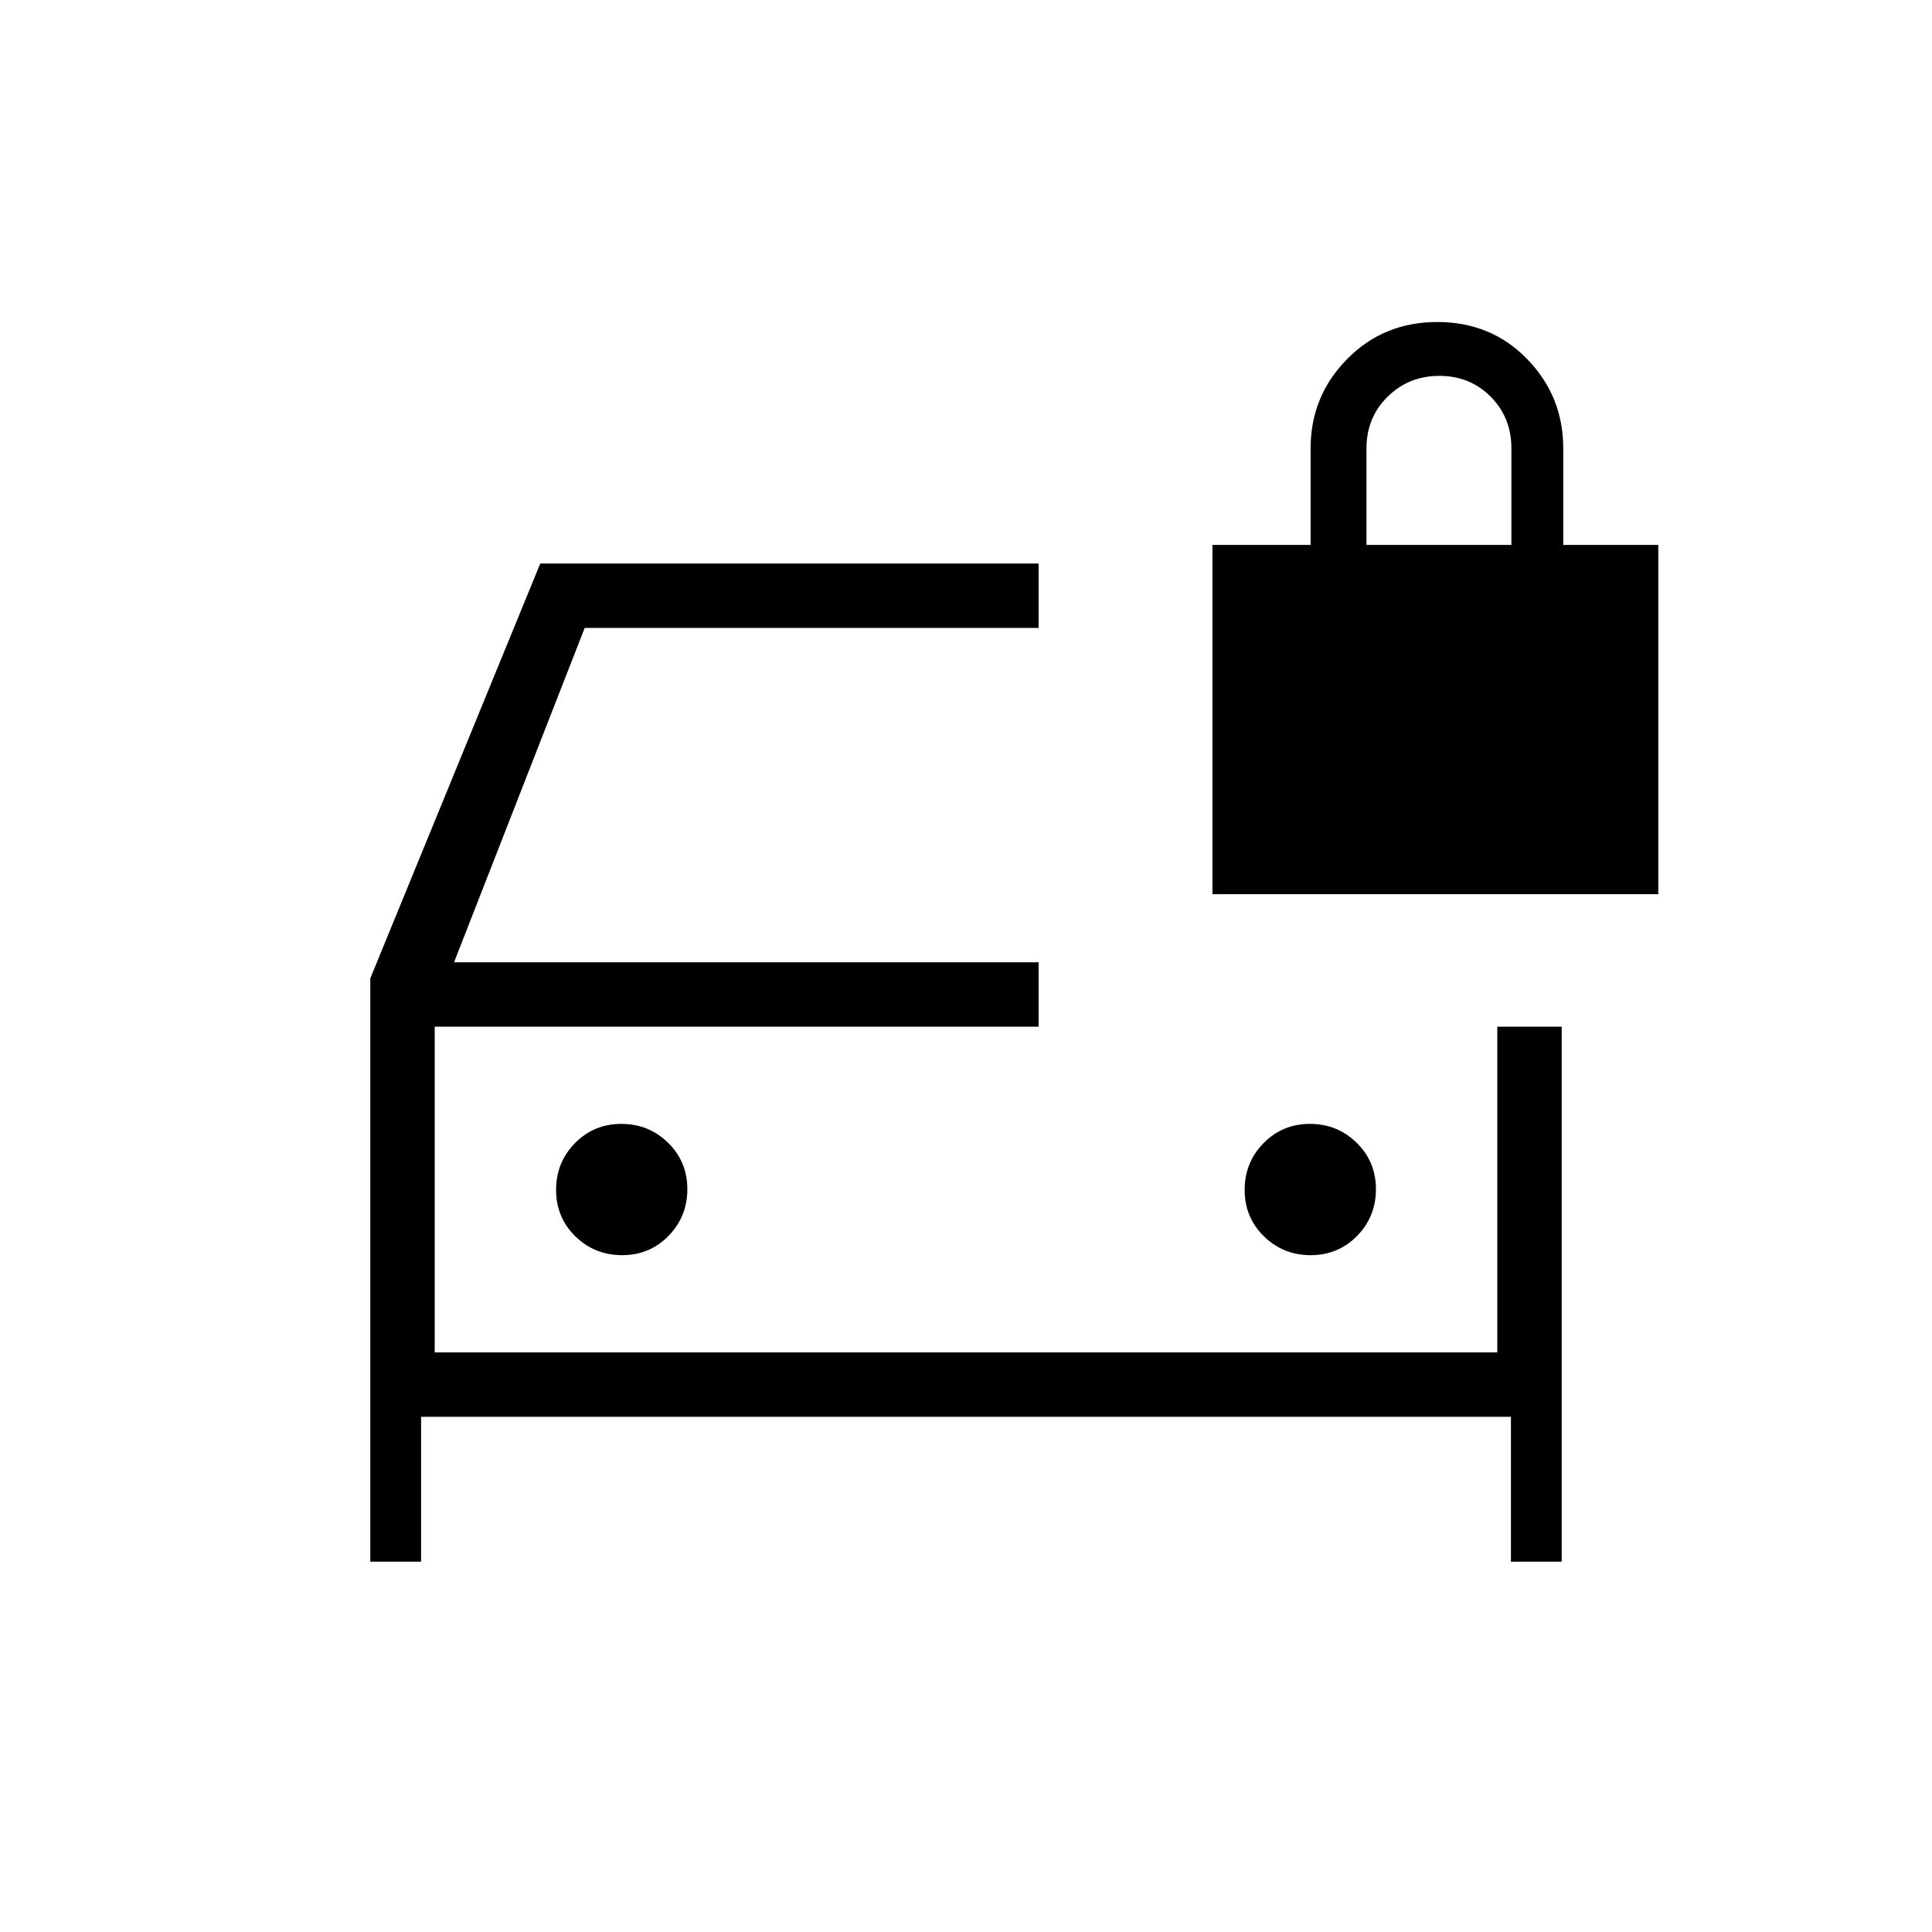 <svg xmlns="http://www.w3.org/2000/svg" height="20" viewBox="0 -960 960 960" width="20"><path d="M309.1-336.31q13.67 0 23.05-9.56 9.39-9.57 9.39-23.23 0-13.67-9.57-23.05-9.56-9.39-23.23-9.39-13.66 0-23.05 9.57-9.38 9.56-9.38 23.23 0 13.66 9.56 23.05 9.57 9.38 23.23 9.38Zm342.16 0q13.66 0 23.05-9.56 9.38-9.57 9.38-23.23 0-13.67-9.56-23.05-9.57-9.39-23.23-9.39-13.67 0-23.05 9.57-9.39 9.56-9.39 23.23 0 13.66 9.57 23.05 9.56 9.38 23.23 9.38ZM184-184v-289.85L268.46-680h247.62v32H290.54l-64.92 166.15h290.46v32H216V-288h528v-161.85h32V-184h-25.23v-72H209.23v72H184Zm32-265.85V-288v-161.85Zm386.46-65.84v-173.54h48.77v-48q0-25.92 18.14-44.35Q687.5-800 714.21-800q26.71 0 44.64 18.42 17.92 18.43 17.92 44.35v48H824v173.54H602.46ZM679-689.23h72v-48q0-15.3-10.29-25.65-10.29-10.35-25.5-10.35t-25.71 10.35Q679-752.53 679-737.23v48Z"/></svg>